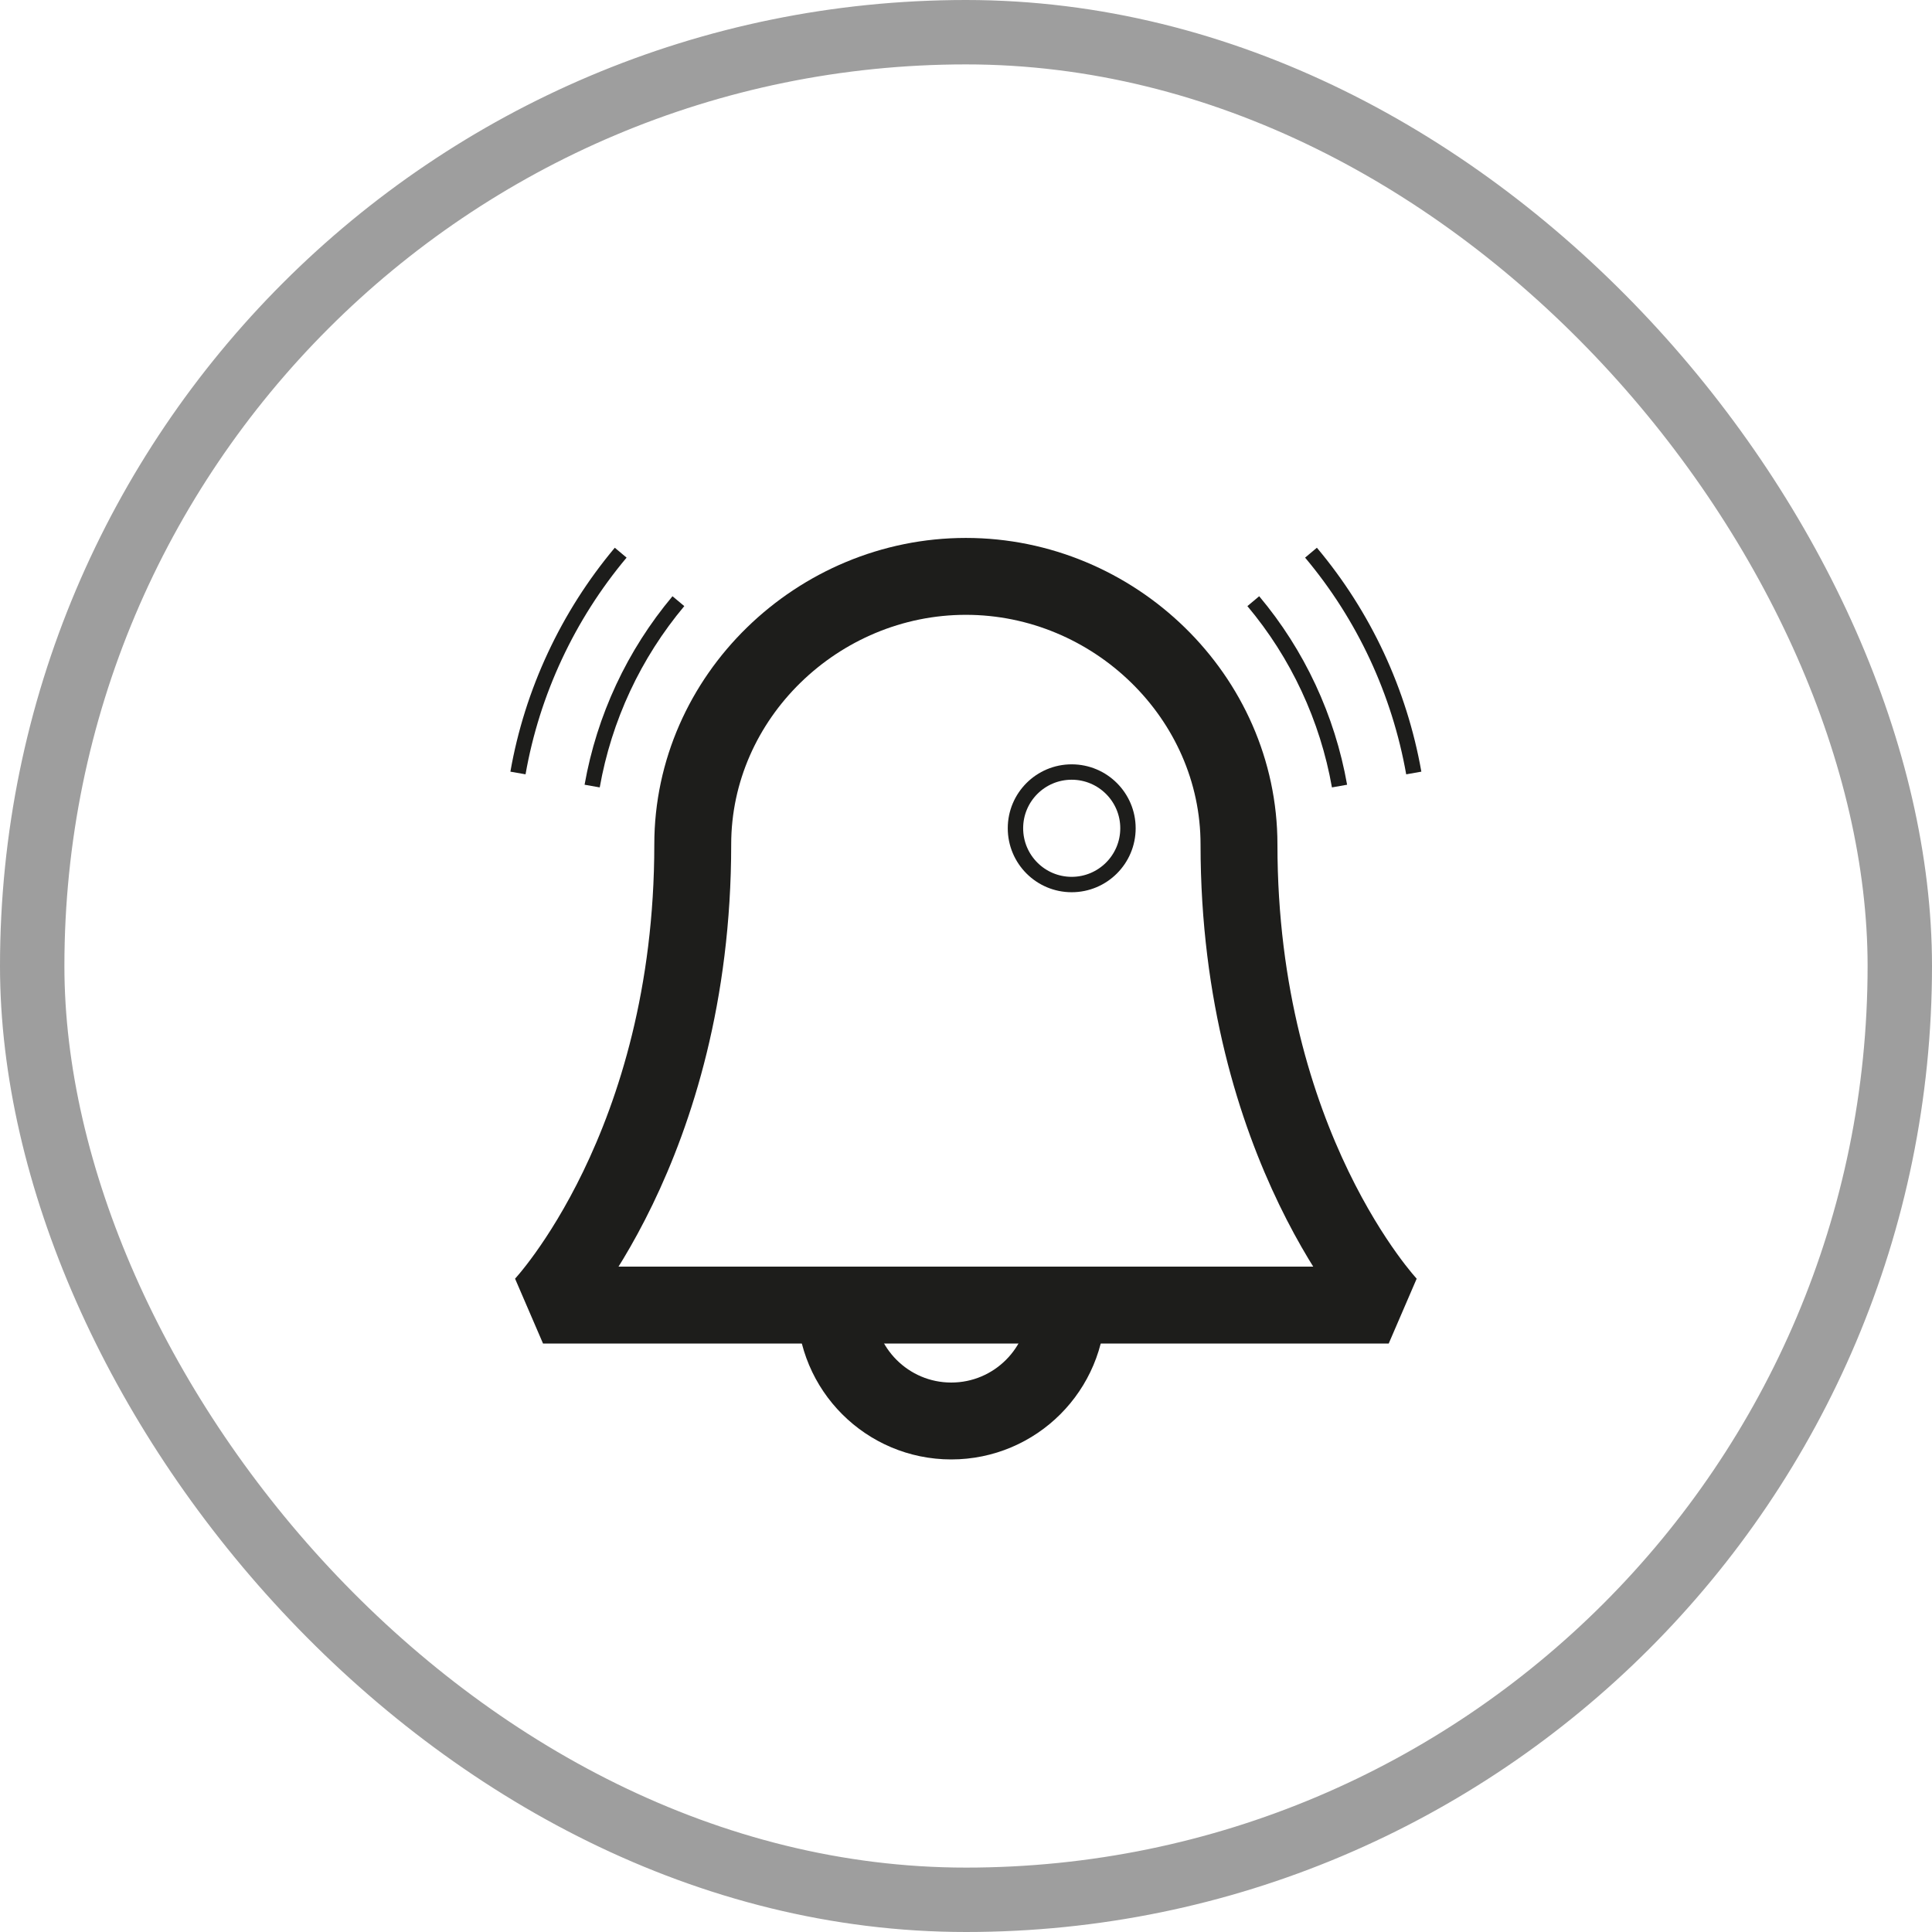 <svg width="30" height="30" viewBox="0 0 30 30" fill="none" xmlns="http://www.w3.org/2000/svg">
<rect x="0.5" y="0.5" width="29" height="29" rx="14.5" stroke="#9E9E9E"/>
<path d="M16.57 20.266C16.57 21.259 15.765 22.065 14.771 22.065C13.778 22.065 12.973 21.259 12.973 20.266" stroke="#1D1D1B" stroke-width="1.194" stroke-linejoin="bevel"/>
<path d="M19.239 13.112C19.239 10.821 17.298 8.95 14.998 8.95C12.698 8.95 10.757 10.821 10.757 13.112C10.757 17.802 8.432 20.265 8.432 20.265H21.564C21.564 20.265 19.239 17.802 19.239 13.112Z" stroke="#1D1D1B" stroke-width="1.194" stroke-linejoin="bevel"/>
<path d="M16.641 13.735C17.123 13.735 17.515 13.344 17.515 12.861C17.515 12.379 17.123 11.988 16.641 11.988C16.159 11.988 15.768 12.379 15.768 12.861C15.768 13.344 16.159 13.735 16.641 13.735Z" stroke="#1D1D1B" stroke-width="0.239" stroke-linejoin="bevel"/>
<path d="M20.8 12.206C20.707 11.679 20.545 11.167 20.319 10.682C20.093 10.197 19.805 9.745 19.461 9.335" stroke="#1D1D1B" stroke-width="0.239" stroke-linejoin="bevel"/>
<path d="M21.953 12.003C21.842 11.375 21.649 10.765 21.38 10.187C21.111 9.61 20.767 9.07 20.357 8.582" stroke="#1D1D1B" stroke-width="0.239" stroke-linejoin="bevel"/>
<path d="M9.195 12.206C9.288 11.679 9.45 11.167 9.676 10.682C9.902 10.197 10.191 9.745 10.534 9.335" stroke="#1D1D1B" stroke-width="0.239" stroke-linejoin="bevel"/>
<path d="M8.043 12.003C8.153 11.375 8.346 10.765 8.616 10.187C8.885 9.61 9.229 9.07 9.638 8.582" stroke="#1D1D1B" stroke-width="0.239" stroke-linejoin="bevel"/>
</svg>

